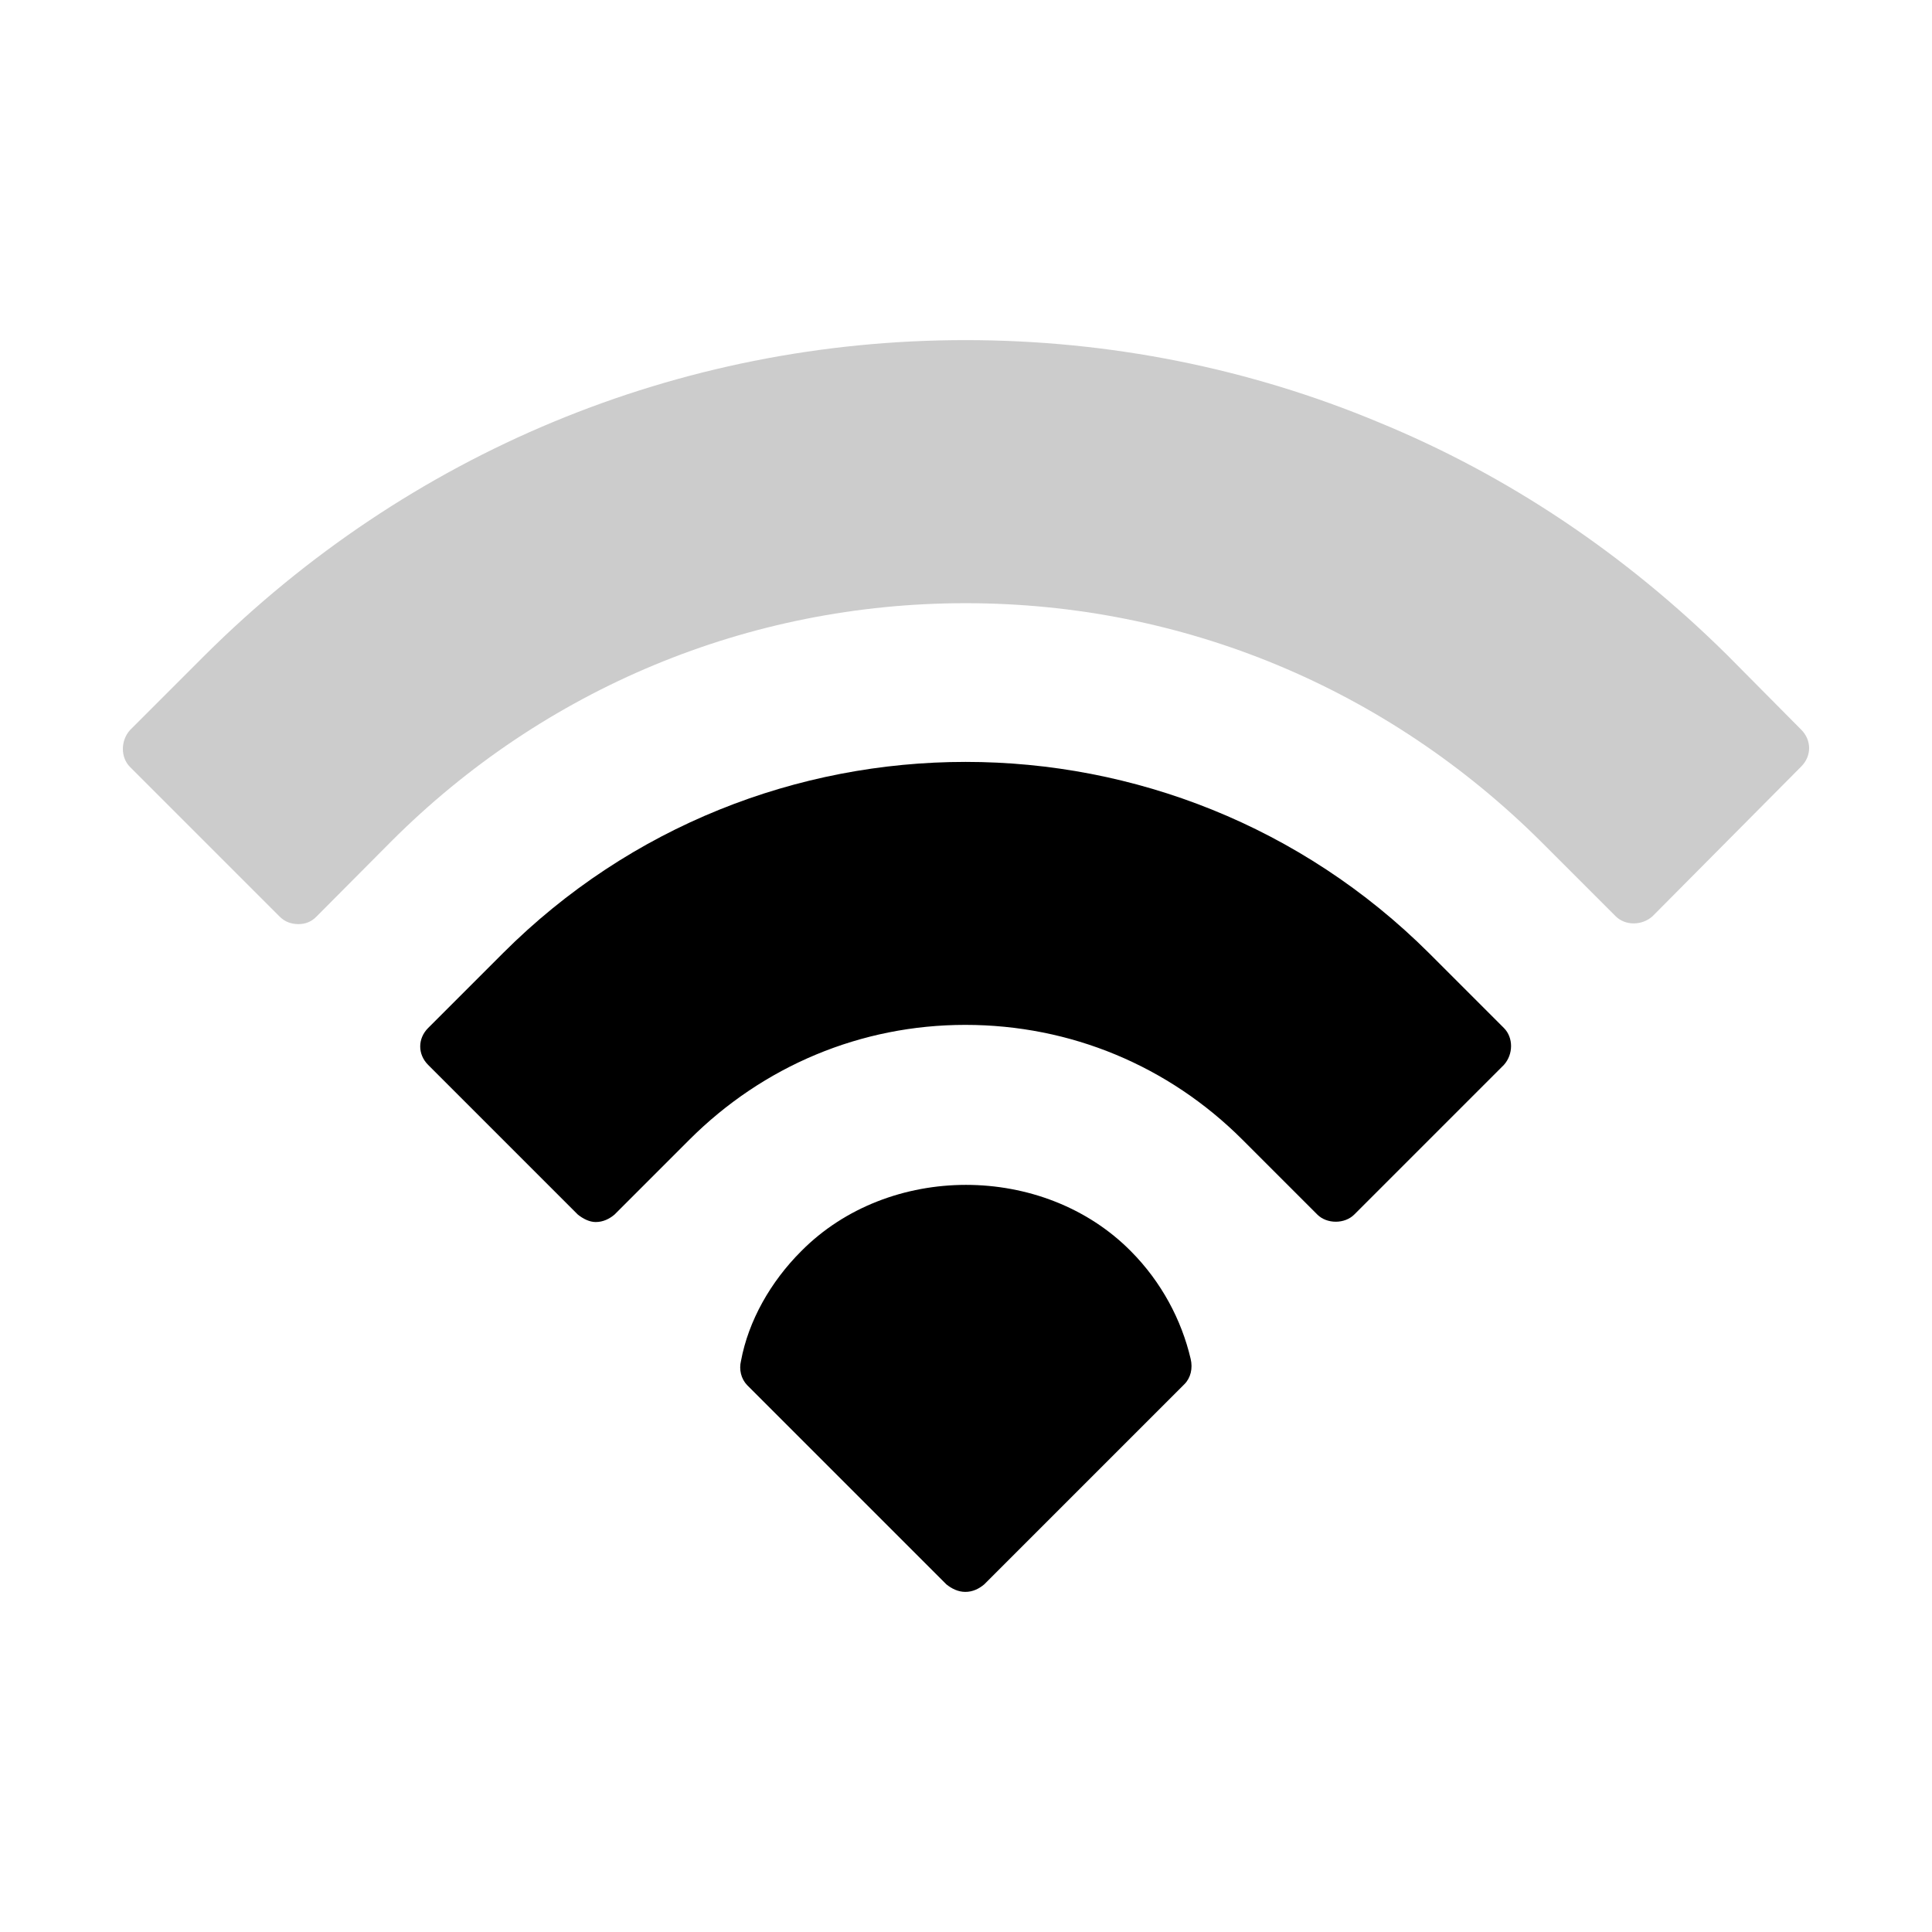 <?xml version="1.0" encoding="UTF-8" standalone="no"?>
<!-- Created with Inkscape (http://www.inkscape.org/) -->

<svg
   width="512"
   height="512"
   viewBox="0 0 512 512"
   version="1.1"
   id="svg1"
   xml:space="preserve"
   xmlns="http://www.w3.org/2000/svg"
   xmlns:svg="http://www.w3.org/2000/svg"><defs
     id="defs1" /><g
     id="layer1"
     transform="translate(3.774,-2.085)"><g
       id="g1"
       transform="translate(202.222,208.075)"><path
         d="M 251.726,-32.401 C 224.64,-59.213 193.379,-80.145 159.316,-94.1 125.252,-108.33 88.112,-115.857 49.873,-115.857 c -76.203,0 -147.681,29.888 -201.578,83.51 l -19.834,19.834 c -2.527,2.802 -2.527,7.252 0,9.779 l 39.667,39.667 c 1.374,1.374 3.077,1.978 5,1.978 1.648,0 3.351,-0.549 4.725,-1.978 l 19.834,-19.944 c 40.491,-40.491 94.663,-63.127 152.186,-63.127 57.798,0 111.695,22.636 152.461,63.127 l 19.834,19.834 c 2.527,2.527 6.977,2.527 9.779,0 l 39.393,-39.667 c 2.802,-2.802 2.802,-6.977 0,-9.779 z"
         id="path1"
         style="fill:#000000;fill-opacity:0.2;stroke-width:5.494" /><path
         d="m 172.721,46.604 c -67.852,-67.577 -177.844,-67.577 -245.421,0 l -19.834,19.834 c -2.802,2.802 -2.802,6.977 0,9.779 l 39.667,39.667 c 1.374,1.099 3.077,1.978 4.725,1.978 1.978,0 3.626,-0.824 5,-1.978 L -23.308,96.05 C -3.749,76.492 22.183,65.613 49.818,65.613 c 27.91,0 53.897,10.878 73.456,30.437 l 19.834,19.834 c 2.527,2.527 7.252,2.527 9.779,0 l 39.667,-39.667 c 2.527,-2.802 2.527,-7.252 0,-9.779 z"
         id="path2"
         style="fill:#000000;fill-opacity:1;stroke-width:5.494" /><path
         d="m 93.716,125.609 c -23.185,-23.46 -64.226,-23.46 -87.411,0 -8.076,8.076 -13.955,18.405 -15.933,29.064 -0.549,2.253 0,4.725 1.648,6.428 L 44.819,213.899 c 1.374,1.099 3.077,1.978 5,1.978 1.978,0 3.626,-0.824 5,-1.978 l 53.073,-53.073 c 1.648,-1.648 2.253,-4.176 1.648,-6.703 -2.417,-10.329 -7.747,-20.383 -15.823,-28.514 z"
         id="path3"
         style="fill:#000000;fill-opacity:0.999;stroke-width:5.494" /></g></g></svg>
